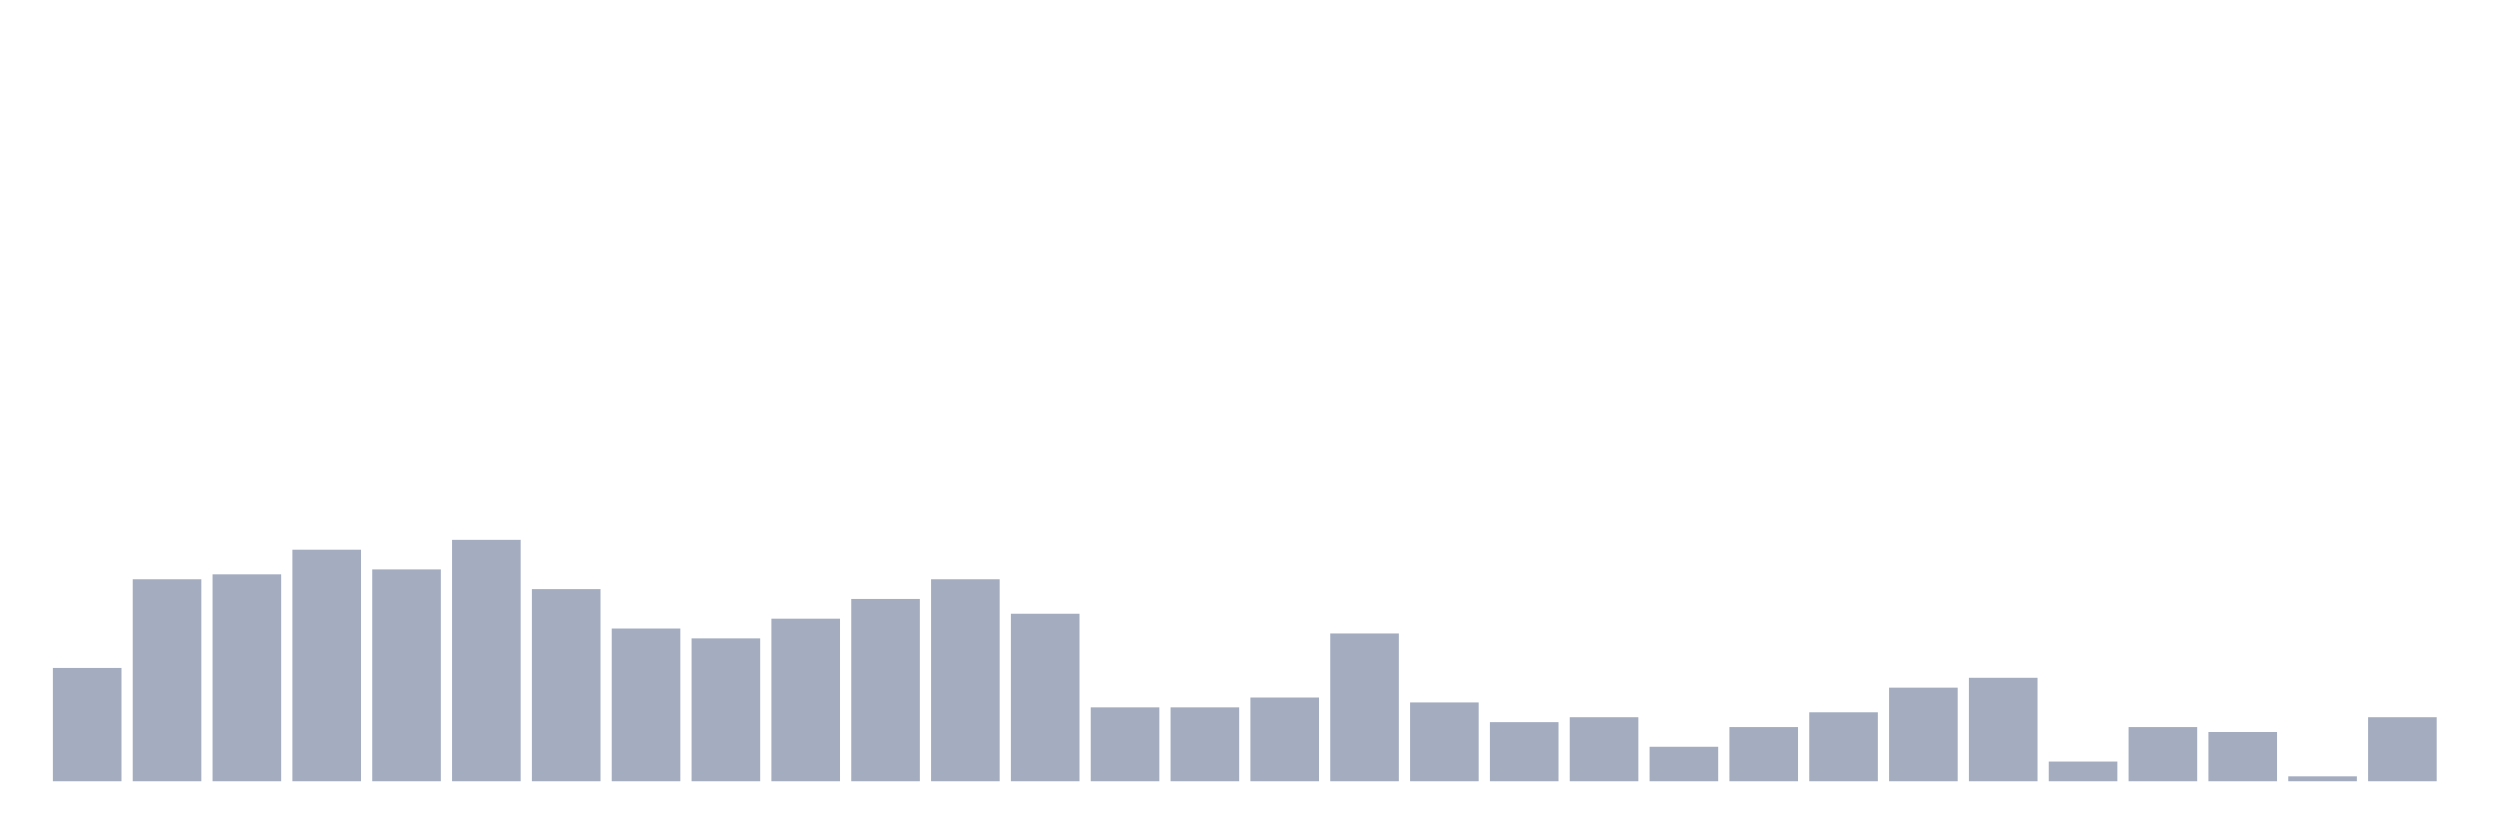<svg xmlns="http://www.w3.org/2000/svg" viewBox="0 0 480 160"><g transform="translate(10,10)"><rect class="bar" x="0.153" width="13.175" y="118.243" height="21.757" fill="rgb(164,173,192)"></rect><rect class="bar" x="15.482" width="13.175" y="101.216" height="38.784" fill="rgb(164,173,192)"></rect><rect class="bar" x="30.81" width="13.175" y="100.27" height="39.73" fill="rgb(164,173,192)"></rect><rect class="bar" x="46.138" width="13.175" y="95.541" height="44.459" fill="rgb(164,173,192)"></rect><rect class="bar" x="61.466" width="13.175" y="99.324" height="40.676" fill="rgb(164,173,192)"></rect><rect class="bar" x="76.794" width="13.175" y="93.649" height="46.351" fill="rgb(164,173,192)"></rect><rect class="bar" x="92.123" width="13.175" y="103.108" height="36.892" fill="rgb(164,173,192)"></rect><rect class="bar" x="107.451" width="13.175" y="110.676" height="29.324" fill="rgb(164,173,192)"></rect><rect class="bar" x="122.779" width="13.175" y="112.568" height="27.432" fill="rgb(164,173,192)"></rect><rect class="bar" x="138.107" width="13.175" y="108.784" height="31.216" fill="rgb(164,173,192)"></rect><rect class="bar" x="153.436" width="13.175" y="105" height="35" fill="rgb(164,173,192)"></rect><rect class="bar" x="168.764" width="13.175" y="101.216" height="38.784" fill="rgb(164,173,192)"></rect><rect class="bar" x="184.092" width="13.175" y="107.838" height="32.162" fill="rgb(164,173,192)"></rect><rect class="bar" x="199.42" width="13.175" y="125.811" height="14.189" fill="rgb(164,173,192)"></rect><rect class="bar" x="214.748" width="13.175" y="125.811" height="14.189" fill="rgb(164,173,192)"></rect><rect class="bar" x="230.077" width="13.175" y="123.919" height="16.081" fill="rgb(164,173,192)"></rect><rect class="bar" x="245.405" width="13.175" y="111.622" height="28.378" fill="rgb(164,173,192)"></rect><rect class="bar" x="260.733" width="13.175" y="124.865" height="15.135" fill="rgb(164,173,192)"></rect><rect class="bar" x="276.061" width="13.175" y="128.649" height="11.351" fill="rgb(164,173,192)"></rect><rect class="bar" x="291.39" width="13.175" y="127.703" height="12.297" fill="rgb(164,173,192)"></rect><rect class="bar" x="306.718" width="13.175" y="133.378" height="6.622" fill="rgb(164,173,192)"></rect><rect class="bar" x="322.046" width="13.175" y="129.595" height="10.405" fill="rgb(164,173,192)"></rect><rect class="bar" x="337.374" width="13.175" y="126.757" height="13.243" fill="rgb(164,173,192)"></rect><rect class="bar" x="352.702" width="13.175" y="122.027" height="17.973" fill="rgb(164,173,192)"></rect><rect class="bar" x="368.031" width="13.175" y="120.135" height="19.865" fill="rgb(164,173,192)"></rect><rect class="bar" x="383.359" width="13.175" y="136.216" height="3.784" fill="rgb(164,173,192)"></rect><rect class="bar" x="398.687" width="13.175" y="129.595" height="10.405" fill="rgb(164,173,192)"></rect><rect class="bar" x="414.015" width="13.175" y="130.541" height="9.459" fill="rgb(164,173,192)"></rect><rect class="bar" x="429.344" width="13.175" y="139.054" height="0.946" fill="rgb(164,173,192)"></rect><rect class="bar" x="444.672" width="13.175" y="127.703" height="12.297" fill="rgb(164,173,192)"></rect></g></svg>